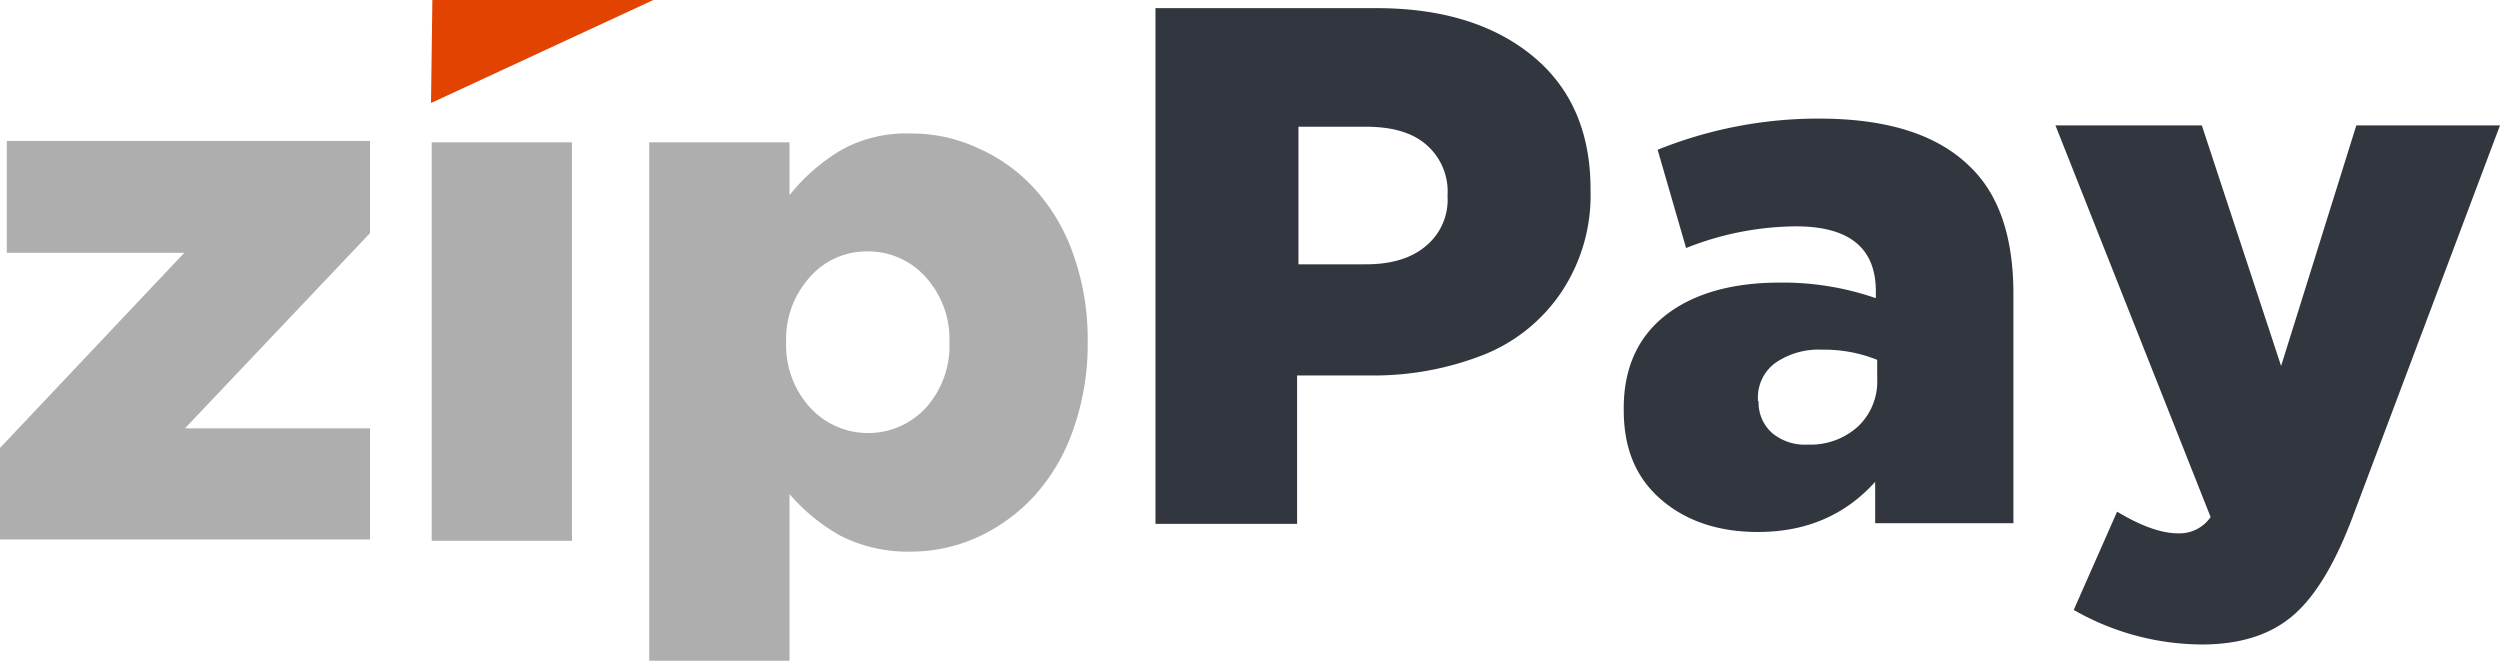 <?xml version="1.0" ?>
<svg xmlns="http://www.w3.org/2000/svg" id="Layer_1" data-name="Layer 1" viewBox="0 0 368.9 97.5">
	<defs>
		<style>.cls-1{fill:#aeaeae}.cls-2{fill:#32373f}.cls-3{fill:#e24301}</style>
	</defs>
	<title>zipPay - logo</title>
	<path class="cls-1" d="M0 79.6V66.1l27.2-28.8H1V20.8h53.6v13.6L27.3 63.2h27.3v16.4zM63.7 79.9V21h20.7v58.8H63.7zM95.8 97.3V21h20.7v7.8a28.12 28.12 0 0 1 7.7-6.7 19.74 19.74 0 0 1 10.2-2.4 23.14 23.14 0 0 1 10 2.2 24.53 24.53 0 0 1 8.3 6 28 28 0 0 1 5.7 9.7 37.19 37.19 0 0 1 2.1 12.7v.2a37.77 37.77 0 0 1-2.1 12.8 28.46 28.46 0 0 1-5.7 9.8 26.26 26.26 0 0 1-8.3 6.1 23.86 23.86 0 0 1-9.9 2.2 22.19 22.19 0 0 1-10.4-2.3 27.65 27.65 0 0 1-7.6-6.2v24.6H95.8zM116 50.5a13.66 13.66 0 0 0 3.5 9.6 11.62 11.62 0 0 0 17.1.1 13.66 13.66 0 0 0 3.5-9.6v-.2a13.58 13.58 0 0 0-3.5-9.5 11.3 11.3 0 0 0-8.6-3.8 11.09 11.09 0 0 0-8.5 3.8 13.58 13.58 0 0 0-3.5 9.5z"/>
	<path class="cls-2" d="M170.5 77.3V1.2h32.6c9.7 0 17.4 2.4 23.1 7.1s8.5 11.3 8.5 19.6v.2a25.71 25.71 0 0 1-4.3 15 24.88 24.88 0 0 1-11.6 9.3 44.32 44.32 0 0 1-16.9 3h-10.5v21.9zM191.6 39h10c3.7 0 6.7-.9 8.8-2.7a8.82 8.82 0 0 0 3.2-7.3v-.2a9.11 9.11 0 0 0-3.2-7.5c-2.1-1.8-5.1-2.6-8.9-2.6h-9.9V39zM239.6 60.5v-.3c0-5.9 2.1-10.5 6.2-13.7s9.8-4.8 16.8-4.8a41.87 41.87 0 0 1 14.2 2.3v-1c0-6.4-3.9-9.6-11.8-9.6a44.49 44.49 0 0 0-16.2 3.2l-4.2-14.5a63.43 63.43 0 0 1 23.8-4.6c10.2 0 17.6 2.4 22.4 7.2 4.2 4.1 6.3 10.3 6.3 18.7v33.8h-20.4v-6.1c-4.5 5-10.3 7.4-17.3 7.4-5.8 0-10.6-1.6-14.3-4.8s-5.5-7.5-5.5-13.2zm19.9-1.3a6 6 0 0 0 2 4.7 7.52 7.52 0 0 0 5.3 1.7 10.37 10.37 0 0 0 7.4-2.7 9.12 9.12 0 0 0 2.8-7v-2.8a20.88 20.88 0 0 0-8.1-1.5 11.21 11.21 0 0 0-7 2 6.32 6.32 0 0 0-2.5 5.3v.3zM303.3 18.5h21.6L336.6 54l11.1-35.5h21.2l-21.6 57.4c-2.6 7-5.5 11.9-8.8 14.8s-7.8 4.4-13.6 4.4A38.34 38.34 0 0 1 306 90l6.4-14.5c3.5 2.1 6.5 3.2 9 3.2a5.58 5.58 0 0 0 4.8-2.4z"/>
	<path class="cls-3" d="M96.4 0H63.8l-.2 15.2L96.4 0z"/>
</svg>
